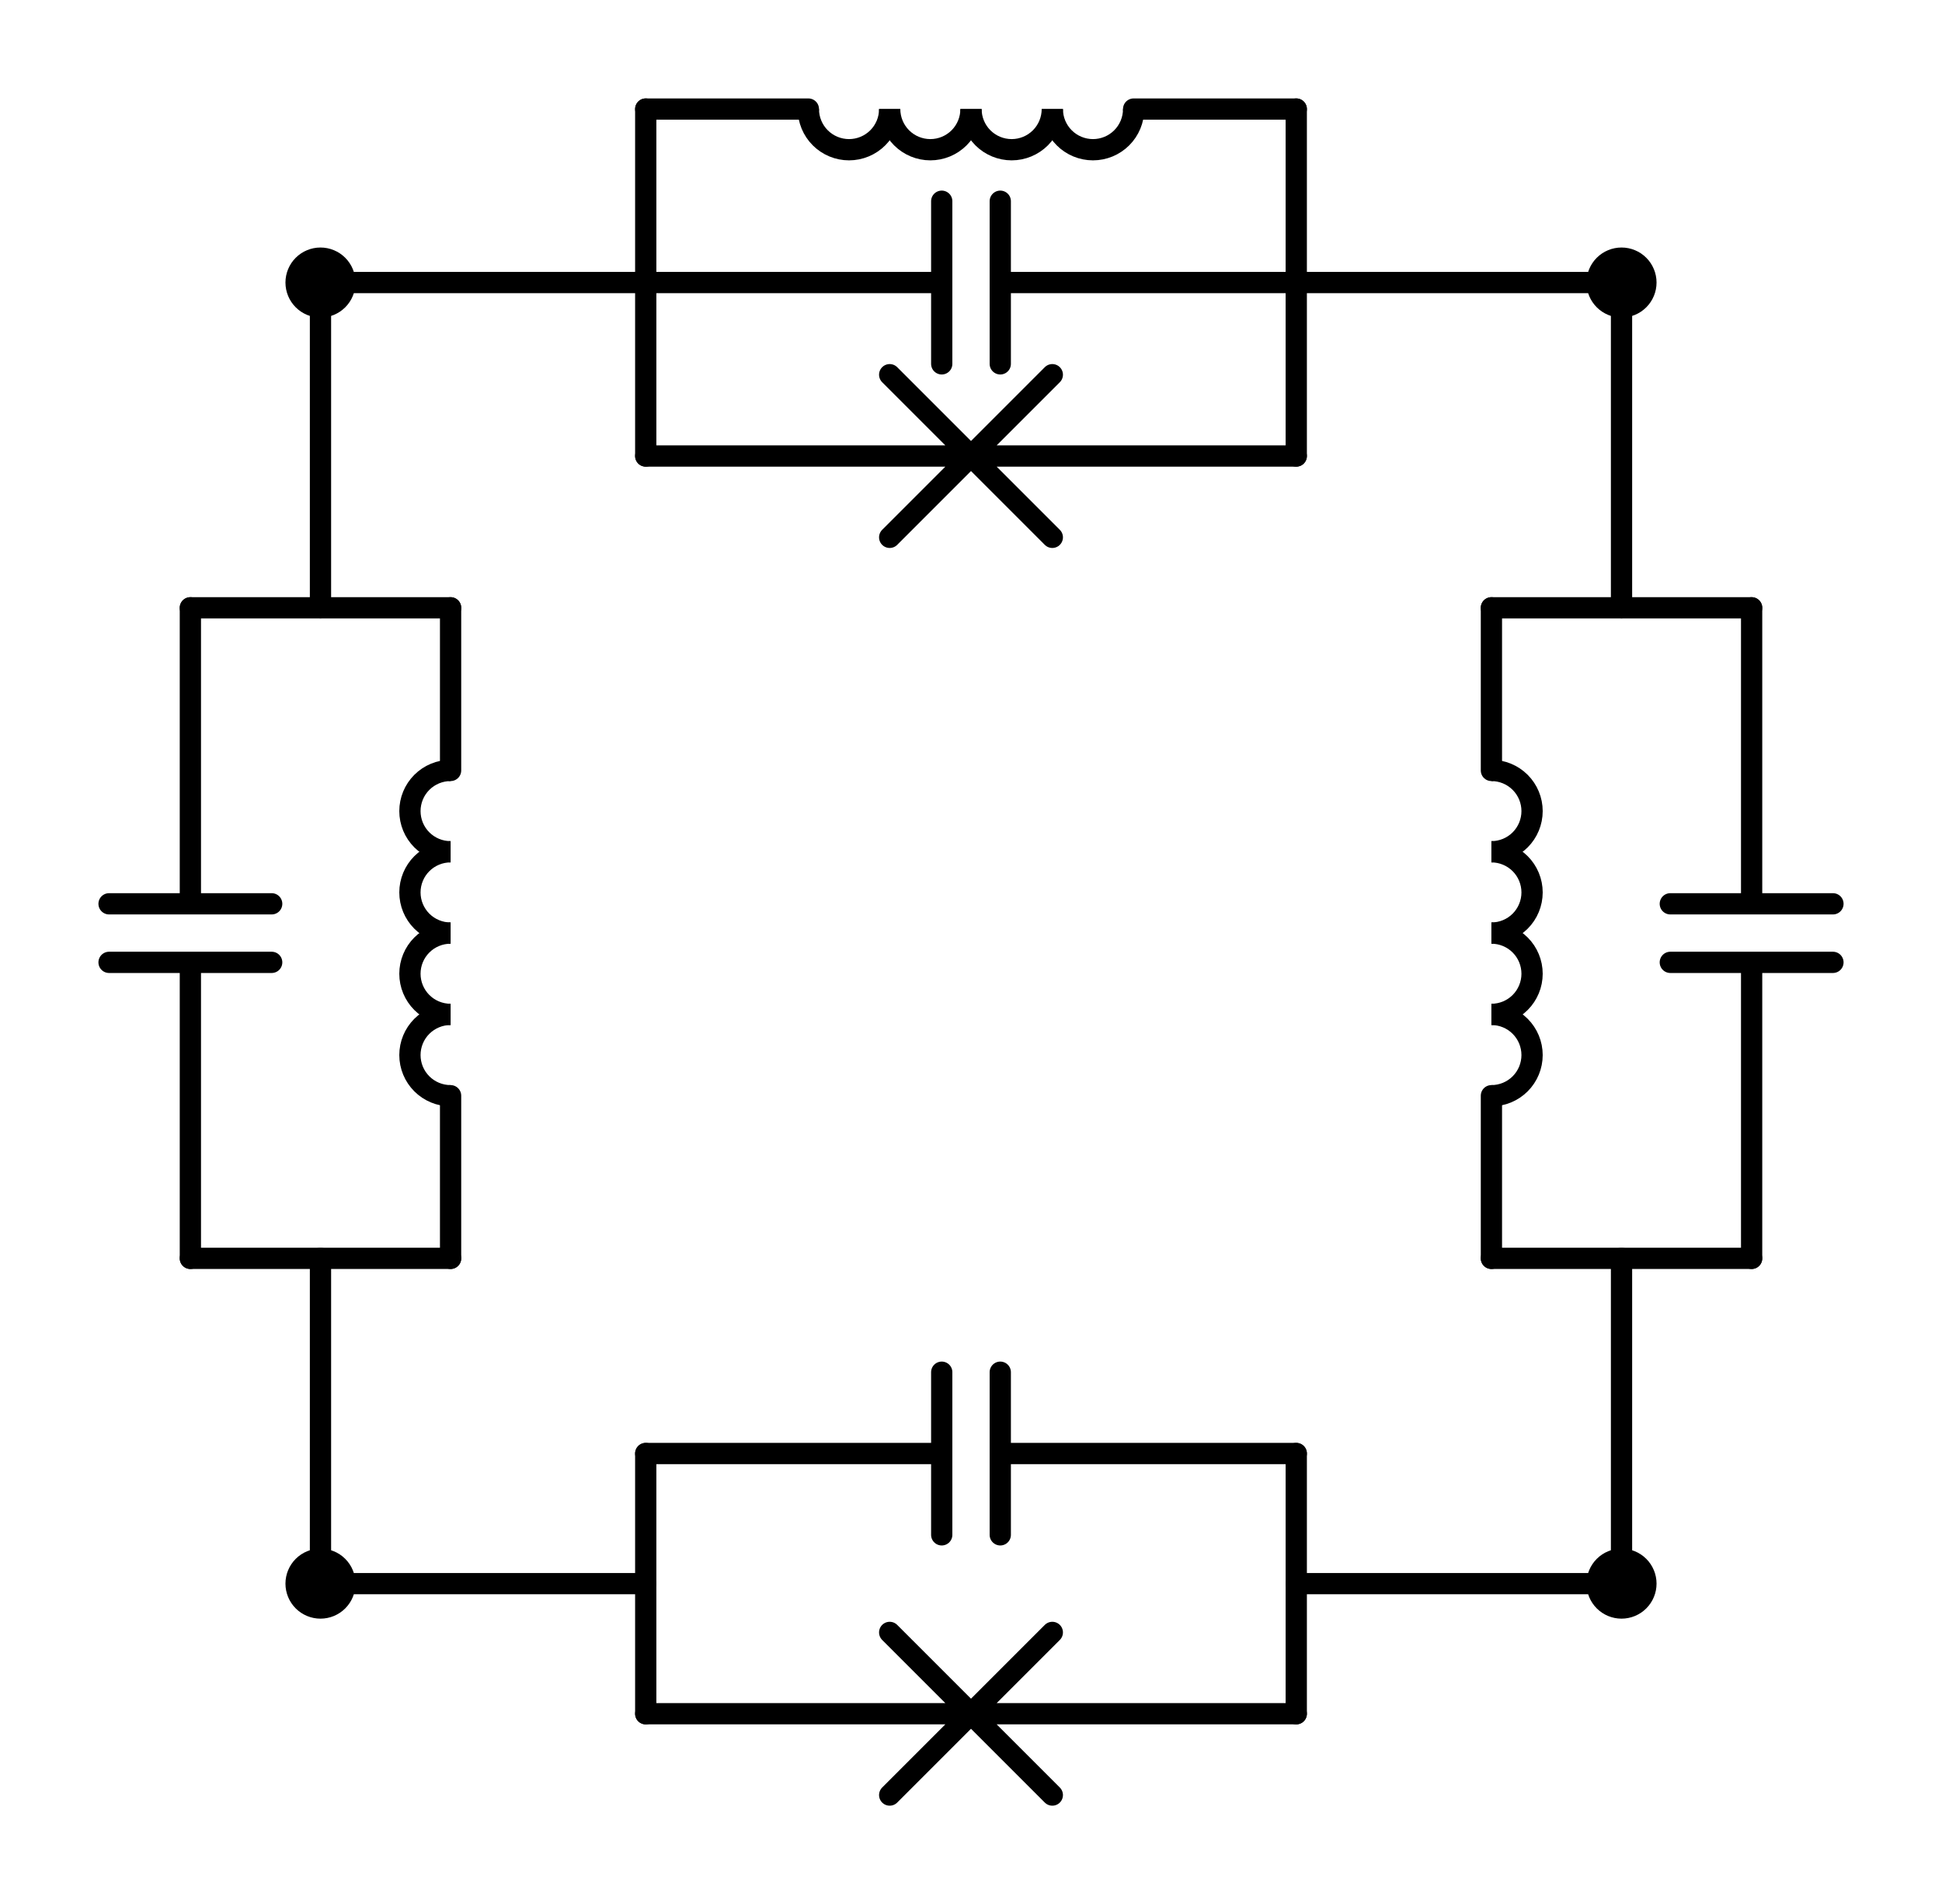 <?xml version="1.0" encoding="utf-8" standalone="no"?>
<!DOCTYPE svg PUBLIC "-//W3C//DTD SVG 1.1//EN"
  "http://www.w3.org/Graphics/SVG/1.1/DTD/svg11.dtd">
<svg xmlns:xlink="http://www.w3.org/1999/xlink" width="182.7pt" height="179.13pt" viewBox="0 0 182.7 179.13" xmlns="http://www.w3.org/2000/svg" version="1.1">
 <defs>
  <style type="text/css">*{stroke-linejoin: round; stroke-linecap: butt}</style>
 </defs>
 <g id="figure_1">
  <g id="patch_1">
   <path d="M 0 179.13 
L 182.7 179.13 
L 182.7 0 
L 0 0 
L 0 179.13 
z
" style="fill: none"/>
  </g>
  <g id="axes_1">
   <g id="patch_2">
    <path d="M 42.39 95.43 
C 41.376 95.43 40.402 95.833 39.685 96.55 
C 38.968 97.267 38.565 98.241 38.565 99.255 
C 38.565 100.269 38.968 101.243 39.685 101.96 
C 40.402 102.677 41.376 103.08 42.39 103.08 
" clip-path="url(#p9c68abd426)" style="fill: none; stroke: #000000; stroke-width: 2; stroke-linejoin: miter"/>
   </g>
   <g id="patch_3">
    <path d="M 42.39 87.78 
C 41.376 87.78 40.402 88.183 39.685 88.9 
C 38.968 89.617 38.565 90.591 38.565 91.605 
C 38.565 92.619 38.968 93.593 39.685 94.31 
C 40.402 95.027 41.376 95.43 42.39 95.43 
" clip-path="url(#p9c68abd426)" style="fill: none; stroke: #000000; stroke-width: 2; stroke-linejoin: miter"/>
   </g>
   <g id="patch_4">
    <path d="M 42.39 80.13 
C 41.376 80.13 40.402 80.533 39.685 81.25 
C 38.968 81.967 38.565 82.941 38.565 83.955 
C 38.565 84.969 38.968 85.943 39.685 86.66 
C 40.402 87.377 41.376 87.78 42.39 87.78 
" clip-path="url(#p9c68abd426)" style="fill: none; stroke: #000000; stroke-width: 2; stroke-linejoin: miter"/>
   </g>
   <g id="patch_5">
    <path d="M 42.39 72.48 
C 41.376 72.48 40.402 72.883 39.685 73.6 
C 38.968 74.317 38.565 75.291 38.565 76.305 
C 38.565 77.319 38.968 78.293 39.685 79.01 
C 40.402 79.727 41.376 80.13 42.39 80.13 
" clip-path="url(#p9c68abd426)" style="fill: none; stroke: #000000; stroke-width: 2; stroke-linejoin: miter"/>
   </g>
   <g id="patch_6">
    <path d="M 140.31 80.13 
C 141.324 80.13 142.298 79.727 143.015 79.01 
C 143.732 78.293 144.135 77.319 144.135 76.305 
C 144.135 75.291 143.732 74.317 143.015 73.6 
C 142.298 72.883 141.324 72.48 140.31 72.48 
" clip-path="url(#p9c68abd426)" style="fill: none; stroke: #000000; stroke-width: 2; stroke-linejoin: miter"/>
   </g>
   <g id="patch_7">
    <path d="M 140.31 87.78 
C 141.324 87.78 142.298 87.377 143.015 86.66 
C 143.732 85.943 144.135 84.969 144.135 83.955 
C 144.135 82.941 143.732 81.967 143.015 81.25 
C 142.298 80.533 141.324 80.13 140.31 80.13 
" clip-path="url(#p9c68abd426)" style="fill: none; stroke: #000000; stroke-width: 2; stroke-linejoin: miter"/>
   </g>
   <g id="patch_8">
    <path d="M 140.31 95.43 
C 141.324 95.43 142.298 95.027 143.015 94.31 
C 143.732 93.593 144.135 92.619 144.135 91.605 
C 144.135 90.591 143.732 89.617 143.015 88.9 
C 142.298 88.183 141.324 87.78 140.31 87.78 
" clip-path="url(#p9c68abd426)" style="fill: none; stroke: #000000; stroke-width: 2; stroke-linejoin: miter"/>
   </g>
   <g id="patch_9">
    <path d="M 140.31 103.08 
C 141.324 103.08 142.298 102.677 143.015 101.96 
C 143.732 101.243 144.135 100.269 144.135 99.255 
C 144.135 98.241 143.732 97.267 143.015 96.55 
C 142.298 95.833 141.324 95.43 140.31 95.43 
" clip-path="url(#p9c68abd426)" style="fill: none; stroke: #000000; stroke-width: 2; stroke-linejoin: miter"/>
   </g>
   <g id="patch_10">
    <path d="M 99 10.26 
C 99 11.274 99.403 12.248 100.12 12.965 
C 100.837 13.682 101.811 14.085 102.825 14.085 
C 103.839 14.085 104.813 13.682 105.53 12.965 
C 106.247 12.248 106.65 11.274 106.65 10.26 
" clip-path="url(#p9c68abd426)" style="fill: none; stroke: #000000; stroke-width: 2; stroke-linejoin: miter"/>
   </g>
   <g id="patch_11">
    <path d="M 91.35 10.26 
C 91.35 11.274 91.753 12.248 92.47 12.965 
C 93.187 13.682 94.161 14.085 95.175 14.085 
C 96.189 14.085 97.163 13.682 97.88 12.965 
C 98.597 12.248 99 11.274 99 10.26 
" clip-path="url(#p9c68abd426)" style="fill: none; stroke: #000000; stroke-width: 2; stroke-linejoin: miter"/>
   </g>
   <g id="patch_12">
    <path d="M 83.7 10.26 
C 83.7 11.274 84.103 12.248 84.82 12.965 
C 85.537 13.682 86.511 14.085 87.525 14.085 
C 88.539 14.085 89.513 13.682 90.23 12.965 
C 90.947 12.248 91.35 11.274 91.35 10.26 
" clip-path="url(#p9c68abd426)" style="fill: none; stroke: #000000; stroke-width: 2; stroke-linejoin: miter"/>
   </g>
   <g id="patch_13">
    <path d="M 76.05 10.26 
C 76.05 11.274 76.453 12.248 77.17 12.965 
C 77.887 13.682 78.861 14.085 79.875 14.085 
C 80.889 14.085 81.863 13.682 82.58 12.965 
C 83.297 12.248 83.7 11.274 83.7 10.26 
" clip-path="url(#p9c68abd426)" style="fill: none; stroke: #000000; stroke-width: 2; stroke-linejoin: miter"/>
   </g>
   <g id="line2d_1">
    <path d="M 30.15 148.98 
L 60.75 148.98 
" clip-path="url(#p9c68abd426)" style="fill: none; stroke: #000000; stroke-width: 2; stroke-linecap: round"/>
   </g>
   <g id="line2d_2">
    <path d="M 152.55 148.98 
L 121.95 148.98 
" clip-path="url(#p9c68abd426)" style="fill: none; stroke: #000000; stroke-width: 2; stroke-linecap: round"/>
   </g>
   <g id="line2d_3">
    <path d="M 60.75 136.74 
L 60.75 161.22 
" clip-path="url(#p9c68abd426)" style="fill: none; stroke: #000000; stroke-width: 2; stroke-linecap: round"/>
   </g>
   <g id="line2d_4">
    <path d="M 121.95 136.74 
L 121.95 161.22 
" clip-path="url(#p9c68abd426)" style="fill: none; stroke: #000000; stroke-width: 2; stroke-linecap: round"/>
   </g>
   <g id="line2d_5">
    <path d="M 60.75 136.74 
L 88.596 136.74 
M 88.596 129.09 
L 88.596 144.39 
M 94.104 129.09 
L 94.104 144.39 
M 94.104 136.74 
L 121.95 136.74 
" clip-path="url(#p9c68abd426)" style="fill: none; stroke: #000000; stroke-width: 2; stroke-linecap: round"/>
   </g>
   <g id="line2d_6">
    <path d="M 60.75 161.22 
L 91.35 161.22 
M 83.7 153.57 
L 99 168.87 
M 99 153.57 
L 83.7 168.87 
M 91.35 161.22 
L 121.95 161.22 
" clip-path="url(#p9c68abd426)" style="fill: none; stroke: #000000; stroke-width: 2; stroke-linecap: round"/>
   </g>
   <g id="line2d_7">
    <path d="M 30.15 148.98 
L 30.15 118.38 
" clip-path="url(#p9c68abd426)" style="fill: none; stroke: #000000; stroke-width: 2; stroke-linecap: round"/>
   </g>
   <g id="line2d_8">
    <path d="M 30.15 26.58 
L 30.15 57.18 
" clip-path="url(#p9c68abd426)" style="fill: none; stroke: #000000; stroke-width: 2; stroke-linecap: round"/>
   </g>
   <g id="line2d_9">
    <path d="M 17.91 118.38 
L 42.39 118.38 
" clip-path="url(#p9c68abd426)" style="fill: none; stroke: #000000; stroke-width: 2; stroke-linecap: round"/>
   </g>
   <g id="line2d_10">
    <path d="M 17.91 57.18 
L 42.39 57.18 
" clip-path="url(#p9c68abd426)" style="fill: none; stroke: #000000; stroke-width: 2; stroke-linecap: round"/>
   </g>
   <g id="line2d_11">
    <path d="M 17.91 118.38 
L 17.91 90.534 
M 10.26 90.534 
L 25.56 90.534 
M 10.26 85.026 
L 25.56 85.026 
M 17.91 85.026 
L 17.91 57.18 
" clip-path="url(#p9c68abd426)" style="fill: none; stroke: #000000; stroke-width: 2; stroke-linecap: round"/>
   </g>
   <g id="line2d_12">
    <path d="M 42.39 118.38 
L 42.39 103.08 
M 42.39 72.48 
L 42.39 57.18 
" clip-path="url(#p9c68abd426)" style="fill: none; stroke: #000000; stroke-width: 2; stroke-linecap: round"/>
   </g>
   <g id="line2d_13">
    <path d="M 152.55 26.58 
L 152.55 57.18 
" clip-path="url(#p9c68abd426)" style="fill: none; stroke: #000000; stroke-width: 2; stroke-linecap: round"/>
   </g>
   <g id="line2d_14">
    <path d="M 152.55 148.98 
L 152.55 118.38 
" clip-path="url(#p9c68abd426)" style="fill: none; stroke: #000000; stroke-width: 2; stroke-linecap: round"/>
   </g>
   <g id="line2d_15">
    <path d="M 164.79 57.18 
L 140.31 57.18 
" clip-path="url(#p9c68abd426)" style="fill: none; stroke: #000000; stroke-width: 2; stroke-linecap: round"/>
   </g>
   <g id="line2d_16">
    <path d="M 164.79 118.38 
L 140.31 118.38 
" clip-path="url(#p9c68abd426)" style="fill: none; stroke: #000000; stroke-width: 2; stroke-linecap: round"/>
   </g>
   <g id="line2d_17">
    <path d="M 164.79 57.18 
L 164.79 85.026 
M 172.44 85.026 
L 157.14 85.026 
M 172.44 90.534 
L 157.14 90.534 
M 164.79 90.534 
L 164.79 118.38 
" clip-path="url(#p9c68abd426)" style="fill: none; stroke: #000000; stroke-width: 2; stroke-linecap: round"/>
   </g>
   <g id="line2d_18">
    <path d="M 140.31 57.18 
L 140.31 72.48 
M 140.31 103.08 
L 140.31 118.38 
" clip-path="url(#p9c68abd426)" style="fill: none; stroke: #000000; stroke-width: 2; stroke-linecap: round"/>
   </g>
   <g id="line2d_19">
    <path d="M 152.55 26.58 
L 121.95 26.58 
" clip-path="url(#p9c68abd426)" style="fill: none; stroke: #000000; stroke-width: 2; stroke-linecap: round"/>
   </g>
   <g id="line2d_20">
    <path d="M 30.15 26.58 
L 60.75 26.58 
" clip-path="url(#p9c68abd426)" style="fill: none; stroke: #000000; stroke-width: 2; stroke-linecap: round"/>
   </g>
   <g id="line2d_21">
    <path d="M 121.95 42.9 
L 121.95 10.26 
" clip-path="url(#p9c68abd426)" style="fill: none; stroke: #000000; stroke-width: 2; stroke-linecap: round"/>
   </g>
   <g id="line2d_22">
    <path d="M 60.75 42.9 
L 60.75 10.26 
" clip-path="url(#p9c68abd426)" style="fill: none; stroke: #000000; stroke-width: 2; stroke-linecap: round"/>
   </g>
   <g id="line2d_23">
    <path d="M 121.95 26.58 
L 94.104 26.58 
M 94.104 34.23 
L 94.104 18.93 
M 88.596 34.23 
L 88.596 18.93 
M 88.596 26.58 
L 60.75 26.58 
" clip-path="url(#p9c68abd426)" style="fill: none; stroke: #000000; stroke-width: 2; stroke-linecap: round"/>
   </g>
   <g id="line2d_24">
    <path d="M 121.95 42.9 
L 91.35 42.9 
M 99 50.55 
L 83.7 35.25 
M 83.7 50.55 
L 99 35.25 
M 91.35 42.9 
L 60.75 42.9 
" clip-path="url(#p9c68abd426)" style="fill: none; stroke: #000000; stroke-width: 2; stroke-linecap: round"/>
   </g>
   <g id="line2d_25">
    <path d="M 121.95 10.26 
L 106.65 10.26 
M 76.05 10.26 
L 60.75 10.26 
" clip-path="url(#p9c68abd426)" style="fill: none; stroke: #000000; stroke-width: 2; stroke-linecap: round"/>
   </g>
   <g id="patch_14">
    <path d="M 30.15 151.275 
C 30.759 151.275 31.342 151.033 31.773 150.603 
C 32.203 150.172 32.445 149.589 32.445 148.98 
C 32.445 148.371 32.203 147.788 31.773 147.357 
C 31.342 146.927 30.759 146.685 30.15 146.685 
C 29.541 146.685 28.958 146.927 28.527 147.357 
C 28.097 147.788 27.855 148.371 27.855 148.98 
C 27.855 149.589 28.097 150.172 28.527 150.603 
C 28.958 151.033 29.541 151.275 30.15 151.275 
z
" clip-path="url(#p9c68abd426)" style="stroke: #000000; stroke-width: 2; stroke-linejoin: miter"/>
   </g>
   <g id="patch_15">
    <path d="M 152.55 151.275 
C 153.159 151.275 153.742 151.033 154.173 150.603 
C 154.603 150.172 154.845 149.589 154.845 148.98 
C 154.845 148.371 154.603 147.788 154.173 147.357 
C 153.742 146.927 153.159 146.685 152.55 146.685 
C 151.941 146.685 151.358 146.927 150.927 147.357 
C 150.497 147.788 150.255 148.371 150.255 148.98 
C 150.255 149.589 150.497 150.172 150.927 150.603 
C 151.358 151.033 151.941 151.275 152.55 151.275 
z
" clip-path="url(#p9c68abd426)" style="stroke: #000000; stroke-width: 2; stroke-linejoin: miter"/>
   </g>
   <g id="patch_16">
    <path d="M 30.15 28.875 
C 30.759 28.875 31.342 28.633 31.773 28.203 
C 32.203 27.772 32.445 27.189 32.445 26.58 
C 32.445 25.971 32.203 25.388 31.773 24.957 
C 31.342 24.527 30.759 24.285 30.15 24.285 
C 29.541 24.285 28.958 24.527 28.527 24.957 
C 28.097 25.388 27.855 25.971 27.855 26.58 
C 27.855 27.189 28.097 27.772 28.527 28.203 
C 28.958 28.633 29.541 28.875 30.15 28.875 
z
" clip-path="url(#p9c68abd426)" style="stroke: #000000; stroke-width: 2; stroke-linejoin: miter"/>
   </g>
   <g id="patch_17">
    <path d="M 152.55 28.875 
C 153.159 28.875 153.742 28.633 154.173 28.203 
C 154.603 27.772 154.845 27.189 154.845 26.58 
C 154.845 25.971 154.603 25.388 154.173 24.957 
C 153.742 24.527 153.159 24.285 152.55 24.285 
C 151.941 24.285 151.358 24.527 150.927 24.957 
C 150.497 25.388 150.255 25.971 150.255 26.58 
C 150.255 27.189 150.497 27.772 150.927 28.203 
C 151.358 28.633 151.941 28.875 152.55 28.875 
z
" clip-path="url(#p9c68abd426)" style="stroke: #000000; stroke-width: 2; stroke-linejoin: miter"/>
   </g>
  </g>
 </g>
 <defs>
  <clipPath id="p9c68abd426">
   <rect x="7.2" y="7.2" width="168.3" height="164.73"/>
  </clipPath>
 </defs>
</svg>
